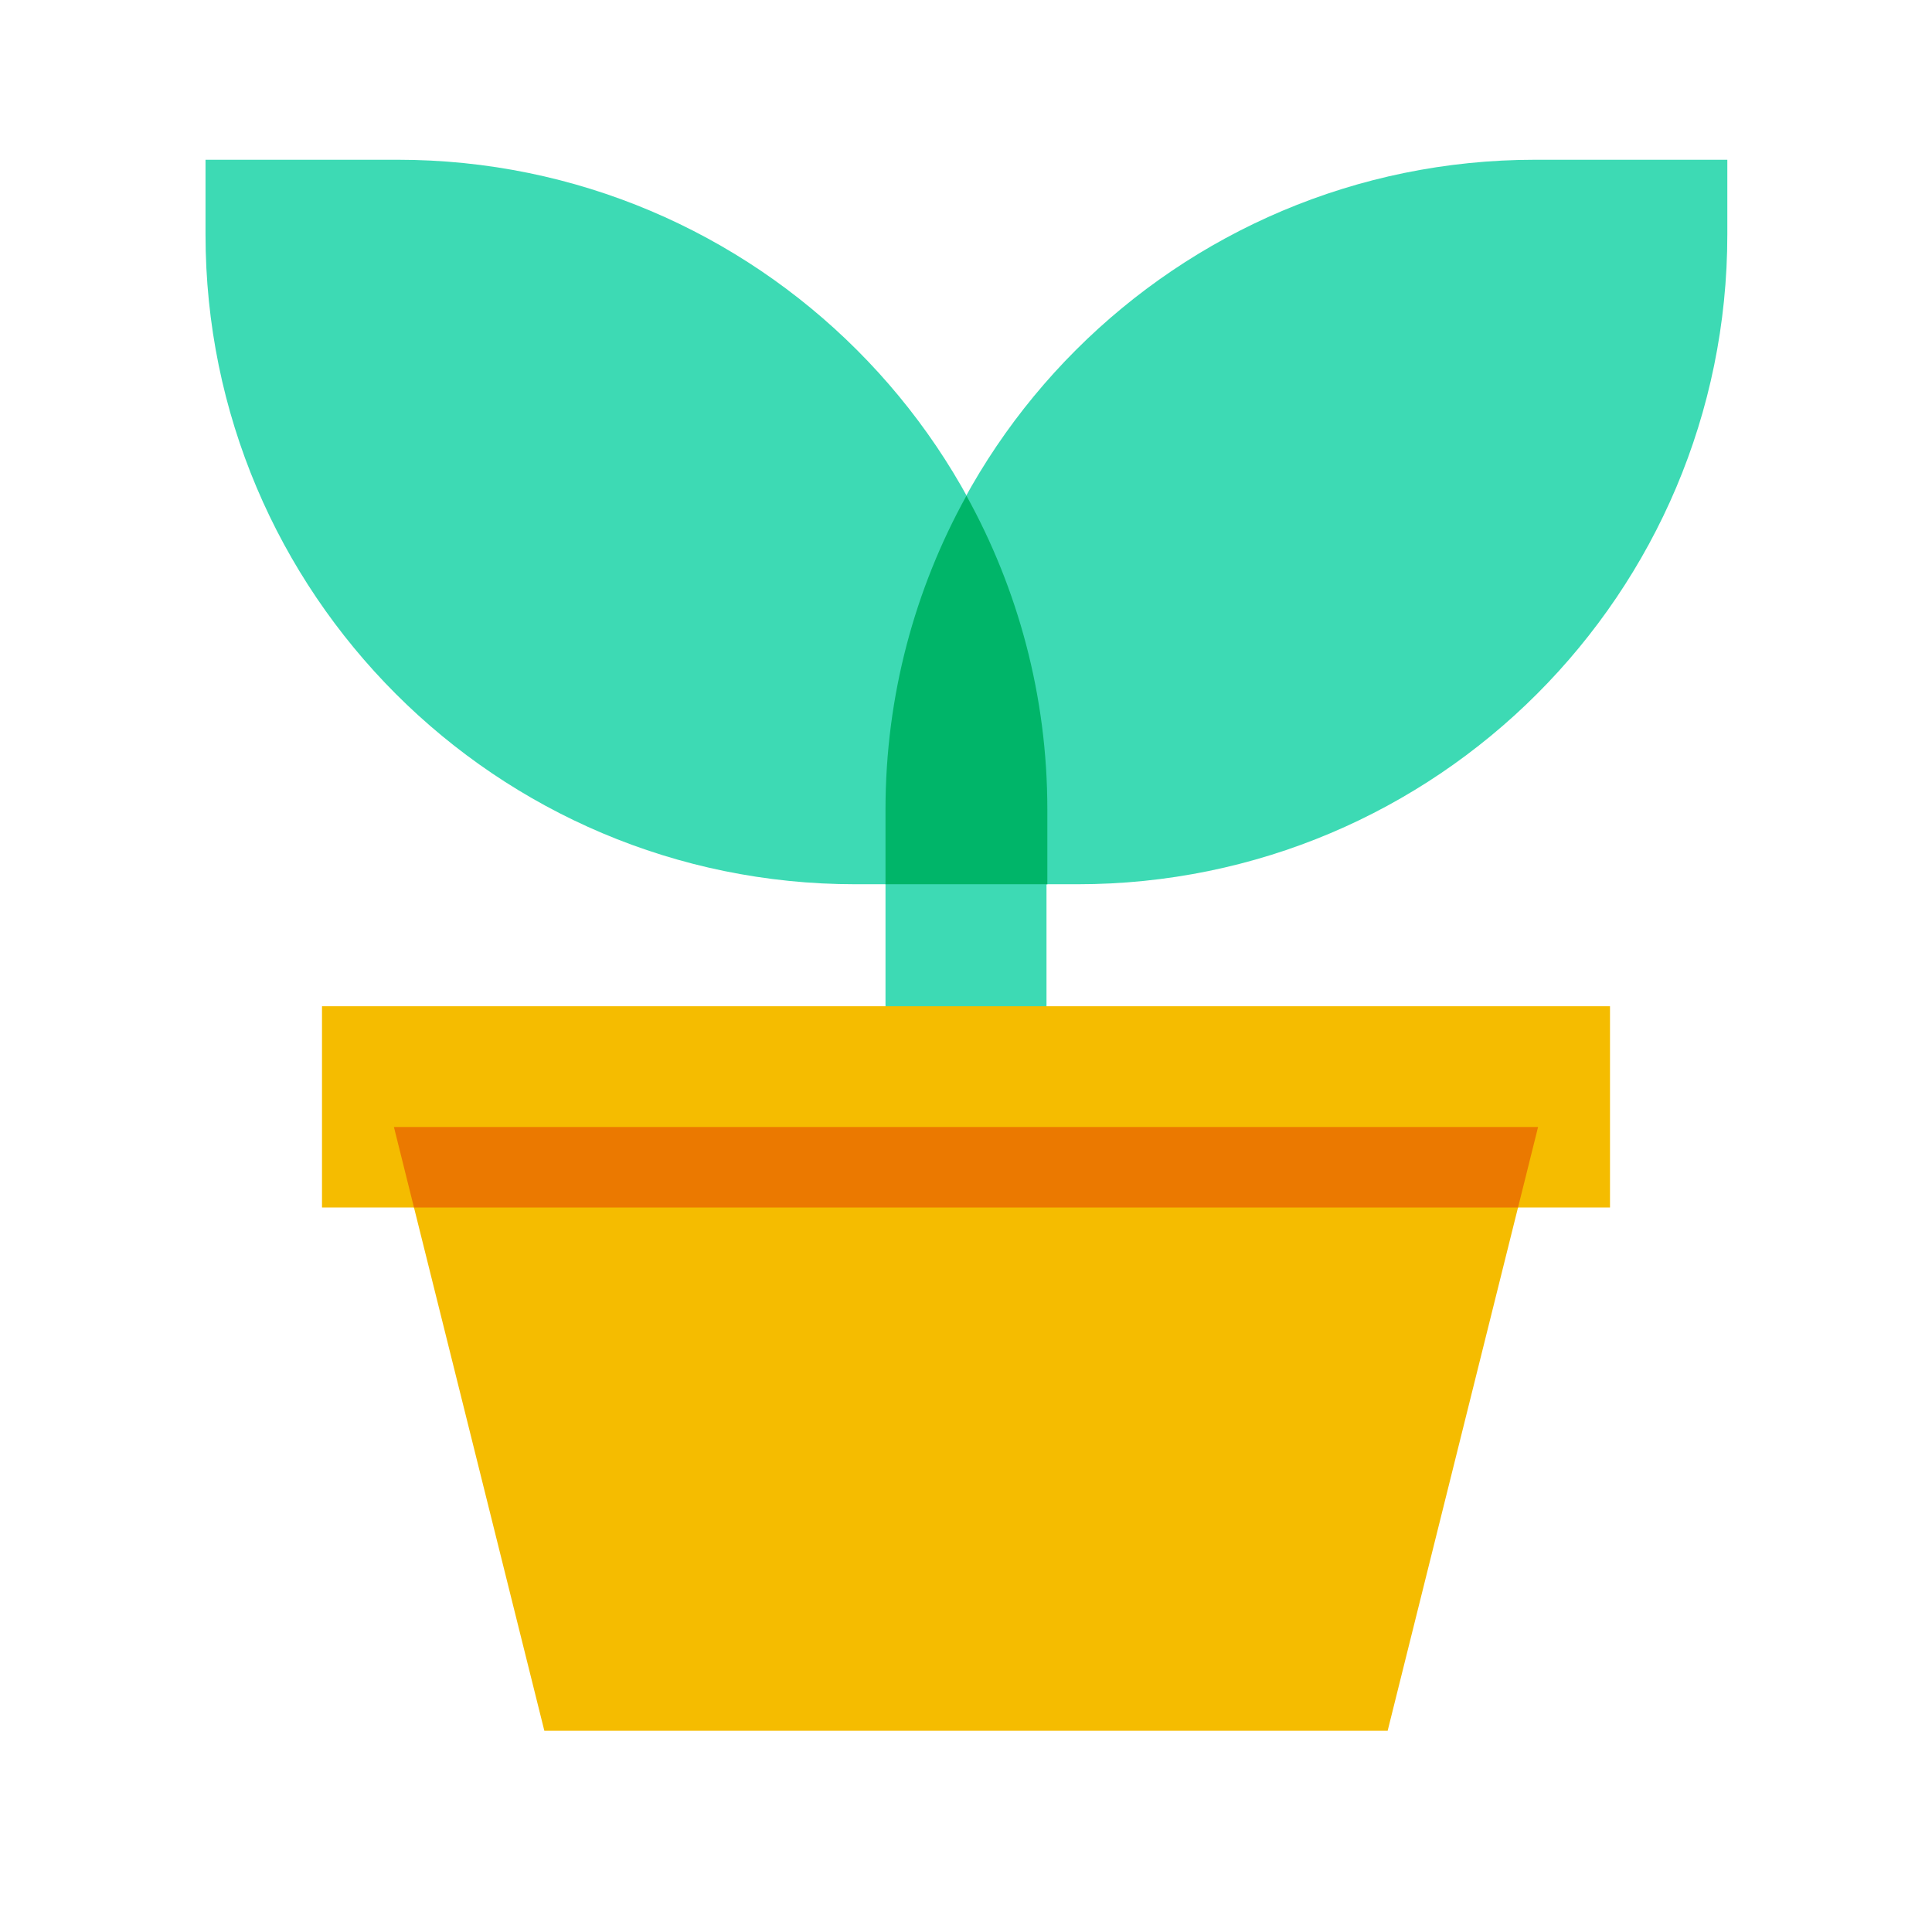 <svg xmlns="http://www.w3.org/2000/svg"  viewBox="0 0 48 48" width="48px" height="48px"><rect width="4" height="11.702" x="22" y="19.298" fill="#3ddab4"/><polygon fill="#f5bc00" points="34.476,43 13.524,43 9.787,28 38.213,28"/><rect width="32" height="5" x="8" y="25" fill="#f5bc00"/><path fill="#3ddab4" d="M26.021,21.969H21.25c-8.916,0-16.144-7.228-16.144-16.144V3.969h4.771 c8.916,0,16.144,7.228,16.144,16.144V21.969z"/><path fill="#3ddab4" d="M22,21.969h4.771c8.916,0,16.144-7.228,16.144-16.144V3.969h-4.771 C29.228,3.969,22,11.197,22,20.113V21.969z"/><polygon fill="#eb7900" points="10.285,30 37.715,30 38.213,28 9.787,28"/><path fill="#00b569" d="M24.011,12.316C22.732,14.628,22,17.284,22,20.113v1.856h4.021v-1.856 C26.021,17.284,25.289,14.628,24.011,12.316z"/></svg>